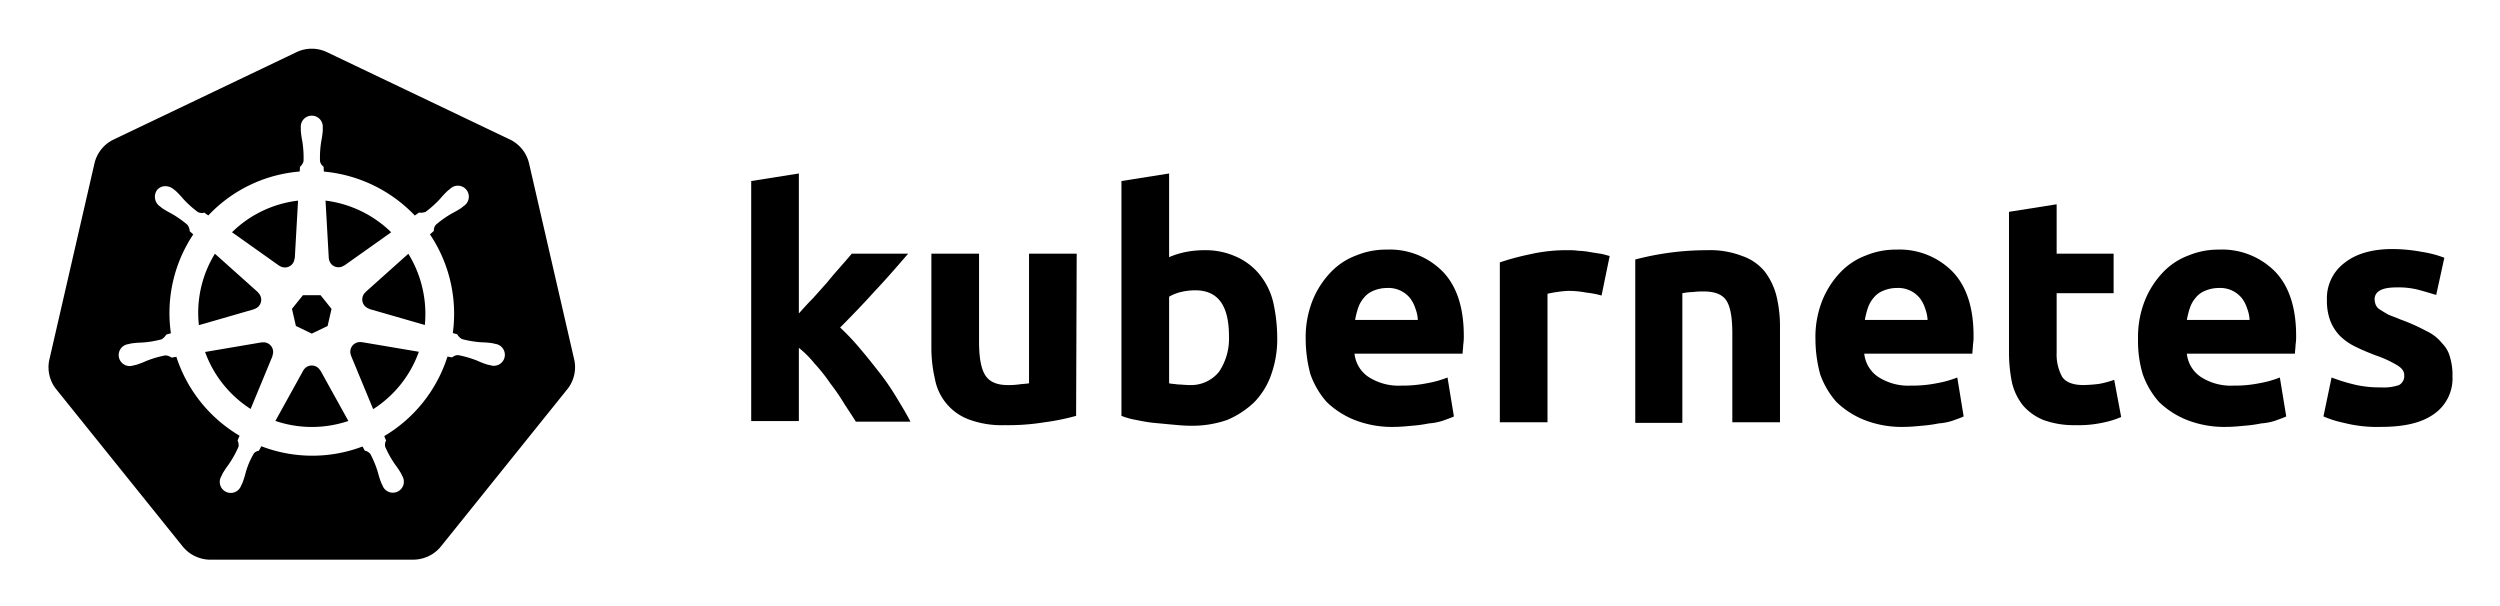 <svg id="Layer_1" data-name="Layer 1" xmlns="http://www.w3.org/2000/svg" viewBox="0 0 442.52 107.27"><title>kubernetes-horizontal-black</title><g id="its-pronounced"><g id="kyoob-cuttle"><path id="kkkkkkk" d="M141.302,55.605c.823-.926,1.646-1.852,2.572-2.778.926-1.029,1.75-1.955,2.572-2.88.823-1.03,1.646-1.956,2.367-2.779s1.44-1.646,1.954-2.263h9.98c-1.955,2.263-3.91,4.527-5.864,6.584q-2.778,3.087-6.173,6.482a41.554,41.554,0,0,1,3.498,3.704c1.234,1.44,2.366,2.88,3.498,4.32a43.934,43.934,0,0,1,3.086,4.528c.926,1.543,1.75,2.88,2.367,4.115h-9.671c-.618-1.029-1.338-2.058-2.058-3.19a37.457,37.457,0,0,0-2.47-3.6,29.583,29.583,0,0,0-2.777-3.498,17.678,17.678,0,0,0-2.778-2.778v12.963h-8.436v-42.49l8.436-1.338v24.898"/><path id="uuuuuuu" d="M190.48,73.609a40.037,40.037,0,0,1-5.555,1.132,39.771,39.771,0,0,1-7.1.514,16.577,16.577,0,0,1-6.378-1.028,9.45,9.45,0,0,1-5.967-7.202,24.195,24.195,0,0,1-.618-5.556v-16.564h8.437v15.535c0,2.675.309,4.63,1.029,5.865s2.057,1.852,4.012,1.852a13.118,13.118,0,0,0,1.955-.103c.72-.103,1.235-.103,1.852-.206v-22.943h8.436l-.103,28.704"/><path id="bbbbbbb" d="M217.539,59.514c0-5.452-1.955-8.127-5.968-8.127a10.989,10.989,0,0,0-2.572.308,7.775,7.775,0,0,0-2.057.823v15.33c.411.103.926.103,1.543.206.617,0,1.337.103,2.058.103a6.37,6.37,0,0,0,5.247-2.367,10.55,10.55,0,0,0,1.749-6.276m8.539.206a18.63,18.63,0,0,1-1.029,6.482,13.242,13.242,0,0,1-2.983,4.938,15.823,15.823,0,0,1-4.836,3.19,18.829,18.829,0,0,1-6.585,1.028c-1.028,0-2.057-.103-3.189-.205s-2.16-.206-3.292-.31c-1.029-.102-2.058-.308-3.087-.514a13.004,13.004,0,0,1-2.572-.72v-41.565l8.437-1.337v14.815a14.369,14.369,0,0,1,2.983-.926,17.028,17.028,0,0,1,3.293-.308,13.036,13.036,0,0,1,5.555,1.131,11.142,11.142,0,0,1,4.116,3.087,12.408,12.408,0,0,1,2.469,4.938,29.216,29.216,0,0,1,.72,6.276"/><path id="eeeeeee0" d="M231.12,60.029a17.557,17.557,0,0,1,1.234-6.893,15.744,15.744,0,0,1,3.19-4.939,11.991,11.991,0,0,1,4.526-2.983,13.75,13.75,0,0,1,5.35-1.03,13.168,13.168,0,0,1,9.98,3.91c2.469,2.572,3.703,6.38,3.703,11.317a9.413,9.413,0,0,1-.102,1.647c0,.514-.103,1.028-.103,1.543H239.76a5.64,5.64,0,0,0,2.47,4.115,9.789,9.789,0,0,0,5.761,1.543,21.805,21.805,0,0,0,4.527-.411,18.455,18.455,0,0,0,3.704-1.029l1.131,6.893c-.411.206-1.028.412-1.851.72a10.372,10.372,0,0,1-2.573.515,23.222,23.222,0,0,1-2.983.411c-1.029.103-2.16.206-3.19.206a18.09,18.09,0,0,1-6.996-1.234,15.148,15.148,0,0,1-4.938-3.19,14.85,14.85,0,0,1-2.88-4.938,24.165,24.165,0,0,1-.824-6.173m19.857-3.292a6.652,6.652,0,0,0-.412-2.058,6.254,6.254,0,0,0-.926-1.852,4.915,4.915,0,0,0-4.115-1.852,6.216,6.216,0,0,0-2.47.514,4.092,4.092,0,0,0-1.645,1.235,5.395,5.395,0,0,0-1.03,1.852,15.045,15.045,0,0,0-.514,2.058h11.112"/><path id="rrrrrrr" d="M283.487,52.313a15.46,15.46,0,0,0-2.675-.515,17.027,17.027,0,0,0-3.292-.309,18.138,18.138,0,0,0-1.955.206,16.163,16.163,0,0,0-1.646.309v22.737h-8.437v-28.293a43.762,43.762,0,0,1,5.35-1.44,28.942,28.942,0,0,1,6.893-.72,10.015,10.015,0,0,1,1.646.102,14.059,14.059,0,0,1,1.955.206c.618.103,1.235.206,1.955.309.617.103,1.235.309,1.646.411l-1.44,6.997"/><path id="nnnnnnn" d="M289.454,45.934a49.746,49.746,0,0,1,12.655-1.646,15.693,15.693,0,0,1,6.276,1.028,8.813,8.813,0,0,1,4.012,2.778,12.018,12.018,0,0,1,2.058,4.321,22.95,22.95,0,0,1,.617,5.556v16.77h-8.437v-15.74c0-2.675-.308-4.63-1.028-5.762s-2.058-1.646-4.013-1.646a13.116,13.116,0,0,0-1.955.103,10.193,10.193,0,0,0-1.851.206v22.943h-8.334v-28.91"/><path id="eeeeeee1" d="M321.348,60.029a17.556,17.556,0,0,1,1.234-6.893,15.745,15.745,0,0,1,3.19-4.939,11.99,11.99,0,0,1,4.527-2.983,13.75,13.75,0,0,1,5.35-1.03,13.168,13.168,0,0,1,9.98,3.91c2.468,2.572,3.703,6.38,3.703,11.317a9.413,9.413,0,0,1-.103,1.647c0,.514-.103,1.028-.103,1.543H329.99a5.64,5.64,0,0,0,2.47,4.115,9.789,9.789,0,0,0,5.76,1.543,21.804,21.804,0,0,0,4.528-.411,18.455,18.455,0,0,0,3.703-1.029l1.132,6.893c-.411.206-1.029.412-1.852.72a10.371,10.371,0,0,1-2.572.515,23.229,23.229,0,0,1-2.984.411c-1.028.103-2.16.206-3.189.206a18.09,18.09,0,0,1-6.996-1.234,15.148,15.148,0,0,1-4.938-3.19,14.85,14.85,0,0,1-2.881-4.938,24.16,24.16,0,0,1-.823-6.173m19.856-3.292a6.652,6.652,0,0,0-.411-2.058,6.255,6.255,0,0,0-.926-1.852,4.915,4.915,0,0,0-4.116-1.852,6.216,6.216,0,0,0-2.469.514,4.092,4.092,0,0,0-1.646,1.235,5.396,5.396,0,0,0-1.029,1.852,15.036,15.036,0,0,0-.514,2.058h11.111"/><path id="ttttttt" d="M355.608,37.497l8.436-1.337v8.745h10.083v6.996H364.044v10.494a8.273,8.273,0,0,0,.926,4.218c.618,1.03,1.955,1.544,3.807,1.544a25.227,25.227,0,0,0,2.778-.206,16.727,16.727,0,0,0,2.675-.72l1.234,6.584a16.385,16.385,0,0,1-3.395,1.029,19.779,19.779,0,0,1-4.63.411,15.723,15.723,0,0,1-5.76-.925,9.522,9.522,0,0,1-3.602-2.573,10.208,10.208,0,0,1-1.955-4.115,26.665,26.665,0,0,1-.514-5.247v-24.898"/><path id="eeeeeee2" d="M378.448,60.029a17.556,17.556,0,0,1,1.235-6.893,15.744,15.744,0,0,1,3.189-4.939,11.99,11.99,0,0,1,4.527-2.983,13.75,13.75,0,0,1,5.35-1.03,13.168,13.168,0,0,1,9.98,3.91c2.469,2.572,3.703,6.38,3.703,11.317a9.413,9.413,0,0,1-.103,1.647c0,.514-.103,1.028-.103,1.543H387.09a5.64,5.64,0,0,0,2.47,4.115,9.789,9.789,0,0,0,5.76,1.543,21.803,21.803,0,0,0,4.528-.411,18.455,18.455,0,0,0,3.703-1.029l1.132,6.893c-.411.206-1.029.412-1.852.72a10.371,10.371,0,0,1-2.572.515,23.228,23.228,0,0,1-2.983.411c-1.03.103-2.16.206-3.19.206a18.09,18.09,0,0,1-6.996-1.234,15.148,15.148,0,0,1-4.938-3.19,14.85,14.85,0,0,1-2.88-4.938,20.343,20.343,0,0,1-.824-6.173m19.754-3.292a6.652,6.652,0,0,0-.412-2.058,6.254,6.254,0,0,0-.926-1.852,4.915,4.915,0,0,0-4.115-1.852,6.216,6.216,0,0,0-2.47.514,4.092,4.092,0,0,0-1.646,1.235,5.395,5.395,0,0,0-1.028,1.852,15.037,15.037,0,0,0-.515,2.058h11.112"/><path id="sssssss" d="M421.35,68.568a8.454,8.454,0,0,0,3.293-.411,1.802,1.802,0,0,0,.925-1.75c0-.72-.411-1.234-1.234-1.748a19.516,19.516,0,0,0-3.807-1.75c-1.337-.514-2.572-1.028-3.6-1.543a10.285,10.285,0,0,1-2.676-1.852,8.046,8.046,0,0,1-1.749-2.675,9.968,9.968,0,0,1-.617-3.703,7.828,7.828,0,0,1,3.086-6.585c2.058-1.646,4.939-2.47,8.54-2.47a29.267,29.267,0,0,1,5.247.515,19.021,19.021,0,0,1,3.91,1.03l-1.441,6.584c-1.029-.309-2.058-.618-3.19-.926a14.394,14.394,0,0,0-3.806-.412c-2.675,0-3.91.72-3.91,2.16a3.004,3.004,0,0,0,.206.927,1.728,1.728,0,0,0,.72.823c.309.206.823.514,1.338.823.617.308,1.337.514,2.263.926a33.937,33.937,0,0,1,4.63,2.057,7.682,7.682,0,0,1,2.778,2.161,5.374,5.374,0,0,1,1.44,2.572,10.677,10.677,0,0,1,.412,3.292,7.669,7.669,0,0,1-3.293,6.688c-2.16,1.543-5.247,2.263-9.362,2.263a23.783,23.783,0,0,1-6.584-.72,18.779,18.779,0,0,1-3.601-1.132l1.44-6.893a31.442,31.442,0,0,0,4.424,1.337,18.932,18.932,0,0,0,4.218.412"/></g></g><path d="M64.023,60.579a1.65,1.65,0,0,0-.393-.03,1.694,1.694,0,0,0-.655.17,1.712,1.712,0,0,0-.829,2.218l-.012.017,3.92,9.47a20.008,20.008,0,0,0,8.087-10.159l-10.101-1.707Zm-15.717,1.342a1.71,1.71,0,0,0-1.64-1.33,1.681,1.681,0,0,0-.337.03l-.017-.021-10.013,1.7a20.084,20.084,0,0,0,8.062,10.087l3.88-9.376-.03-.037A1.693,1.693,0,0,0,48.306,61.921Zm8.386,3.677a1.709,1.709,0,0,0-3.014.004H53.67l-4.924,8.904a20.057,20.057,0,0,0,10.946.563q1.01-.23,1.973-.551l-4.936-8.92Zm15.588-20.683-7.576,6.78.004.022a1.712,1.712,0,0,0,.671,2.939l.009.041,9.814,2.827A20.352,20.352,0,0,0,72.28,44.915Zm-14.075.759a1.712,1.712,0,0,0,2.718,1.305l.03.013,8.29-5.878a20.155,20.155,0,0,0-11.623-5.603l.576,10.16Zm-8.779,1.343a1.71,1.71,0,0,0,2.714-1.31l.042-.02.576-10.176a20.533,20.533,0,0,0-2.069.356,19.979,19.979,0,0,0-9.623,5.244l8.344,5.915Zm-4.448,7.689a1.71,1.71,0,0,0,.672-2.94l.008-.04-7.618-6.814a19.973,19.973,0,0,0-2.835,12.645l9.765-2.818Zm7.399,2.993,2.81,1.351,2.802-1.348.696-3.025-1.939-2.425H53.625l-1.945,2.421Z"/><path d="M101.644,63.659l-8.008-34.783a6.252,6.252,0,0,0-3.352-4.17L57.87,9.23a6.246,6.246,0,0,0-5.38,0l-32.407,15.484a6.25,6.25,0,0,0-3.353,4.17l-7.995,34.782a6.12,6.12,0,0,0-.002,2.67,6.206,6.206,0,0,0,.226.79,6.022,6.022,0,0,0,.617,1.253c.11.168.226.331.352.489l22.432,27.89c.098.121.206.232.313.345a6.17,6.17,0,0,0,1.183.98,6.4,6.4,0,0,0,1.773.771,6.112,6.112,0,0,0,1.576.217h.349l35.624-.008a5.976,5.976,0,0,0,.648-.038,6.19,6.19,0,0,0,.914-.174,6.369,6.369,0,0,0,.635-.203c.162-.062.324-.124.48-.199a6.409,6.409,0,0,0,.68-.378,6.116,6.116,0,0,0,1.488-1.317l.684-.85,21.74-27.045a6.06,6.06,0,0,0,.969-1.74,6.285,6.285,0,0,0,.23-.792,6.105,6.105,0,0,0-.002-2.67Zm-33.621,13.528a6.67,6.67,0,0,0,.323.783,1.523,1.523,0,0,0-.15,1.144,18.095,18.095,0,0,0,1.72,3.08,16.121,16.121,0,0,1,1.04,1.546c.078.145.18.369.254.522a1.949,1.949,0,1,1-3.507,1.658c-.074-.152-.177-.354-.24-.497a16.209,16.209,0,0,1-.563-1.778,18.068,18.068,0,0,0-1.331-3.262,1.533,1.533,0,0,0-.99-.601c-.062-.107-.292-.528-.415-.746a25.104,25.104,0,0,1-17.902-.046l-.439.796a1.576,1.576,0,0,0-.836.407,13.567,13.567,0,0,0-1.502,3.485,16.039,16.039,0,0,1-.56,1.778c-.062.142-.166.342-.24.493v.004l-.003.004a1.948,1.948,0,1,1-3.502-1.662c.073-.154.171-.377.248-.522a16.167,16.167,0,0,1,1.04-1.55,18.95,18.95,0,0,0,1.756-3.156,1.925,1.925,0,0,0-.173-1.097l.353-.846a25.244,25.244,0,0,1-11.187-13.967l-.845.144a2.151,2.151,0,0,0-1.116-.393,18.167,18.167,0,0,0-3.381.995,16.355,16.355,0,0,1-1.741.667c-.14.038-.342.077-.502.112-.013.004-.024.01-.037.013l-.03.003a1.947,1.947,0,1,1-.861-3.78l.028-.007.017-.005c.162-.038.37-.092.518-.12a16.212,16.212,0,0,1,1.861-.15,18.107,18.107,0,0,0,3.477-.571,2.682,2.682,0,0,0,.834-.841l.812-.237a25.102,25.102,0,0,1,3.959-17.5l-.622-.554a2.155,2.155,0,0,0-.39-1.12,18.093,18.093,0,0,0-2.885-2.027,16.201,16.201,0,0,1-1.608-.94c-.118-.088-.274-.22-.402-.324l-.029-.02a2.056,2.056,0,0,1-.477-2.86,1.869,1.869,0,0,1,1.546-.684,2.312,2.312,0,0,1,1.352.51c.132.104.313.242.43.343a16.205,16.205,0,0,1,1.278,1.356,18.102,18.102,0,0,0,2.615,2.363,1.532,1.532,0,0,0,1.152.112c.111.082.486.35.7.497a24.953,24.953,0,0,1,12.675-7.241,25.304,25.304,0,0,1,3.507-.539l.046-.82a2.115,2.115,0,0,0,.63-1.004,18.144,18.144,0,0,0-.216-3.518,16.306,16.306,0,0,1-.265-1.845c-.005-.141.003-.336.005-.497,0-.018-.005-.036-.005-.054a1.95,1.95,0,1,1,3.88-.002c0,.17.01.396.004.552a16.141,16.141,0,0,1-.266,1.844,18.17,18.17,0,0,0-.22,3.519,1.537,1.537,0,0,0,.634.97c.007.14.03.608.047.866a25.422,25.422,0,0,1,16.102,7.78l.738-.527a2.156,2.156,0,0,0,1.177-.128,18.17,18.17,0,0,0,2.615-2.366,16.095,16.095,0,0,1,1.281-1.356c.119-.102.299-.239.43-.343a1.95,1.95,0,1,1,2.417,3.033c-.13.105-.302.252-.427.345a16.134,16.134,0,0,1-1.612.94,18.153,18.153,0,0,0-2.885,2.027,1.534,1.534,0,0,0-.364,1.099c-.108.099-.487.435-.688.617a25.205,25.205,0,0,1,4.041,17.458l.783.228a2.181,2.181,0,0,0,.837.842,18.139,18.139,0,0,0,3.478.572,16.384,16.384,0,0,1,1.86.149c.163.03.399.095.565.133a1.947,1.947,0,1,1-.863,3.78l-.028-.004c-.013-.003-.025-.01-.038-.013-.16-.035-.361-.07-.501-.107a16.153,16.153,0,0,1-1.74-.672,18.145,18.145,0,0,0-3.384-.995,1.534,1.534,0,0,0-1.086.403q-.413-.079-.829-.145a25.243,25.243,0,0,1-11.182,14.067Z"/></svg>